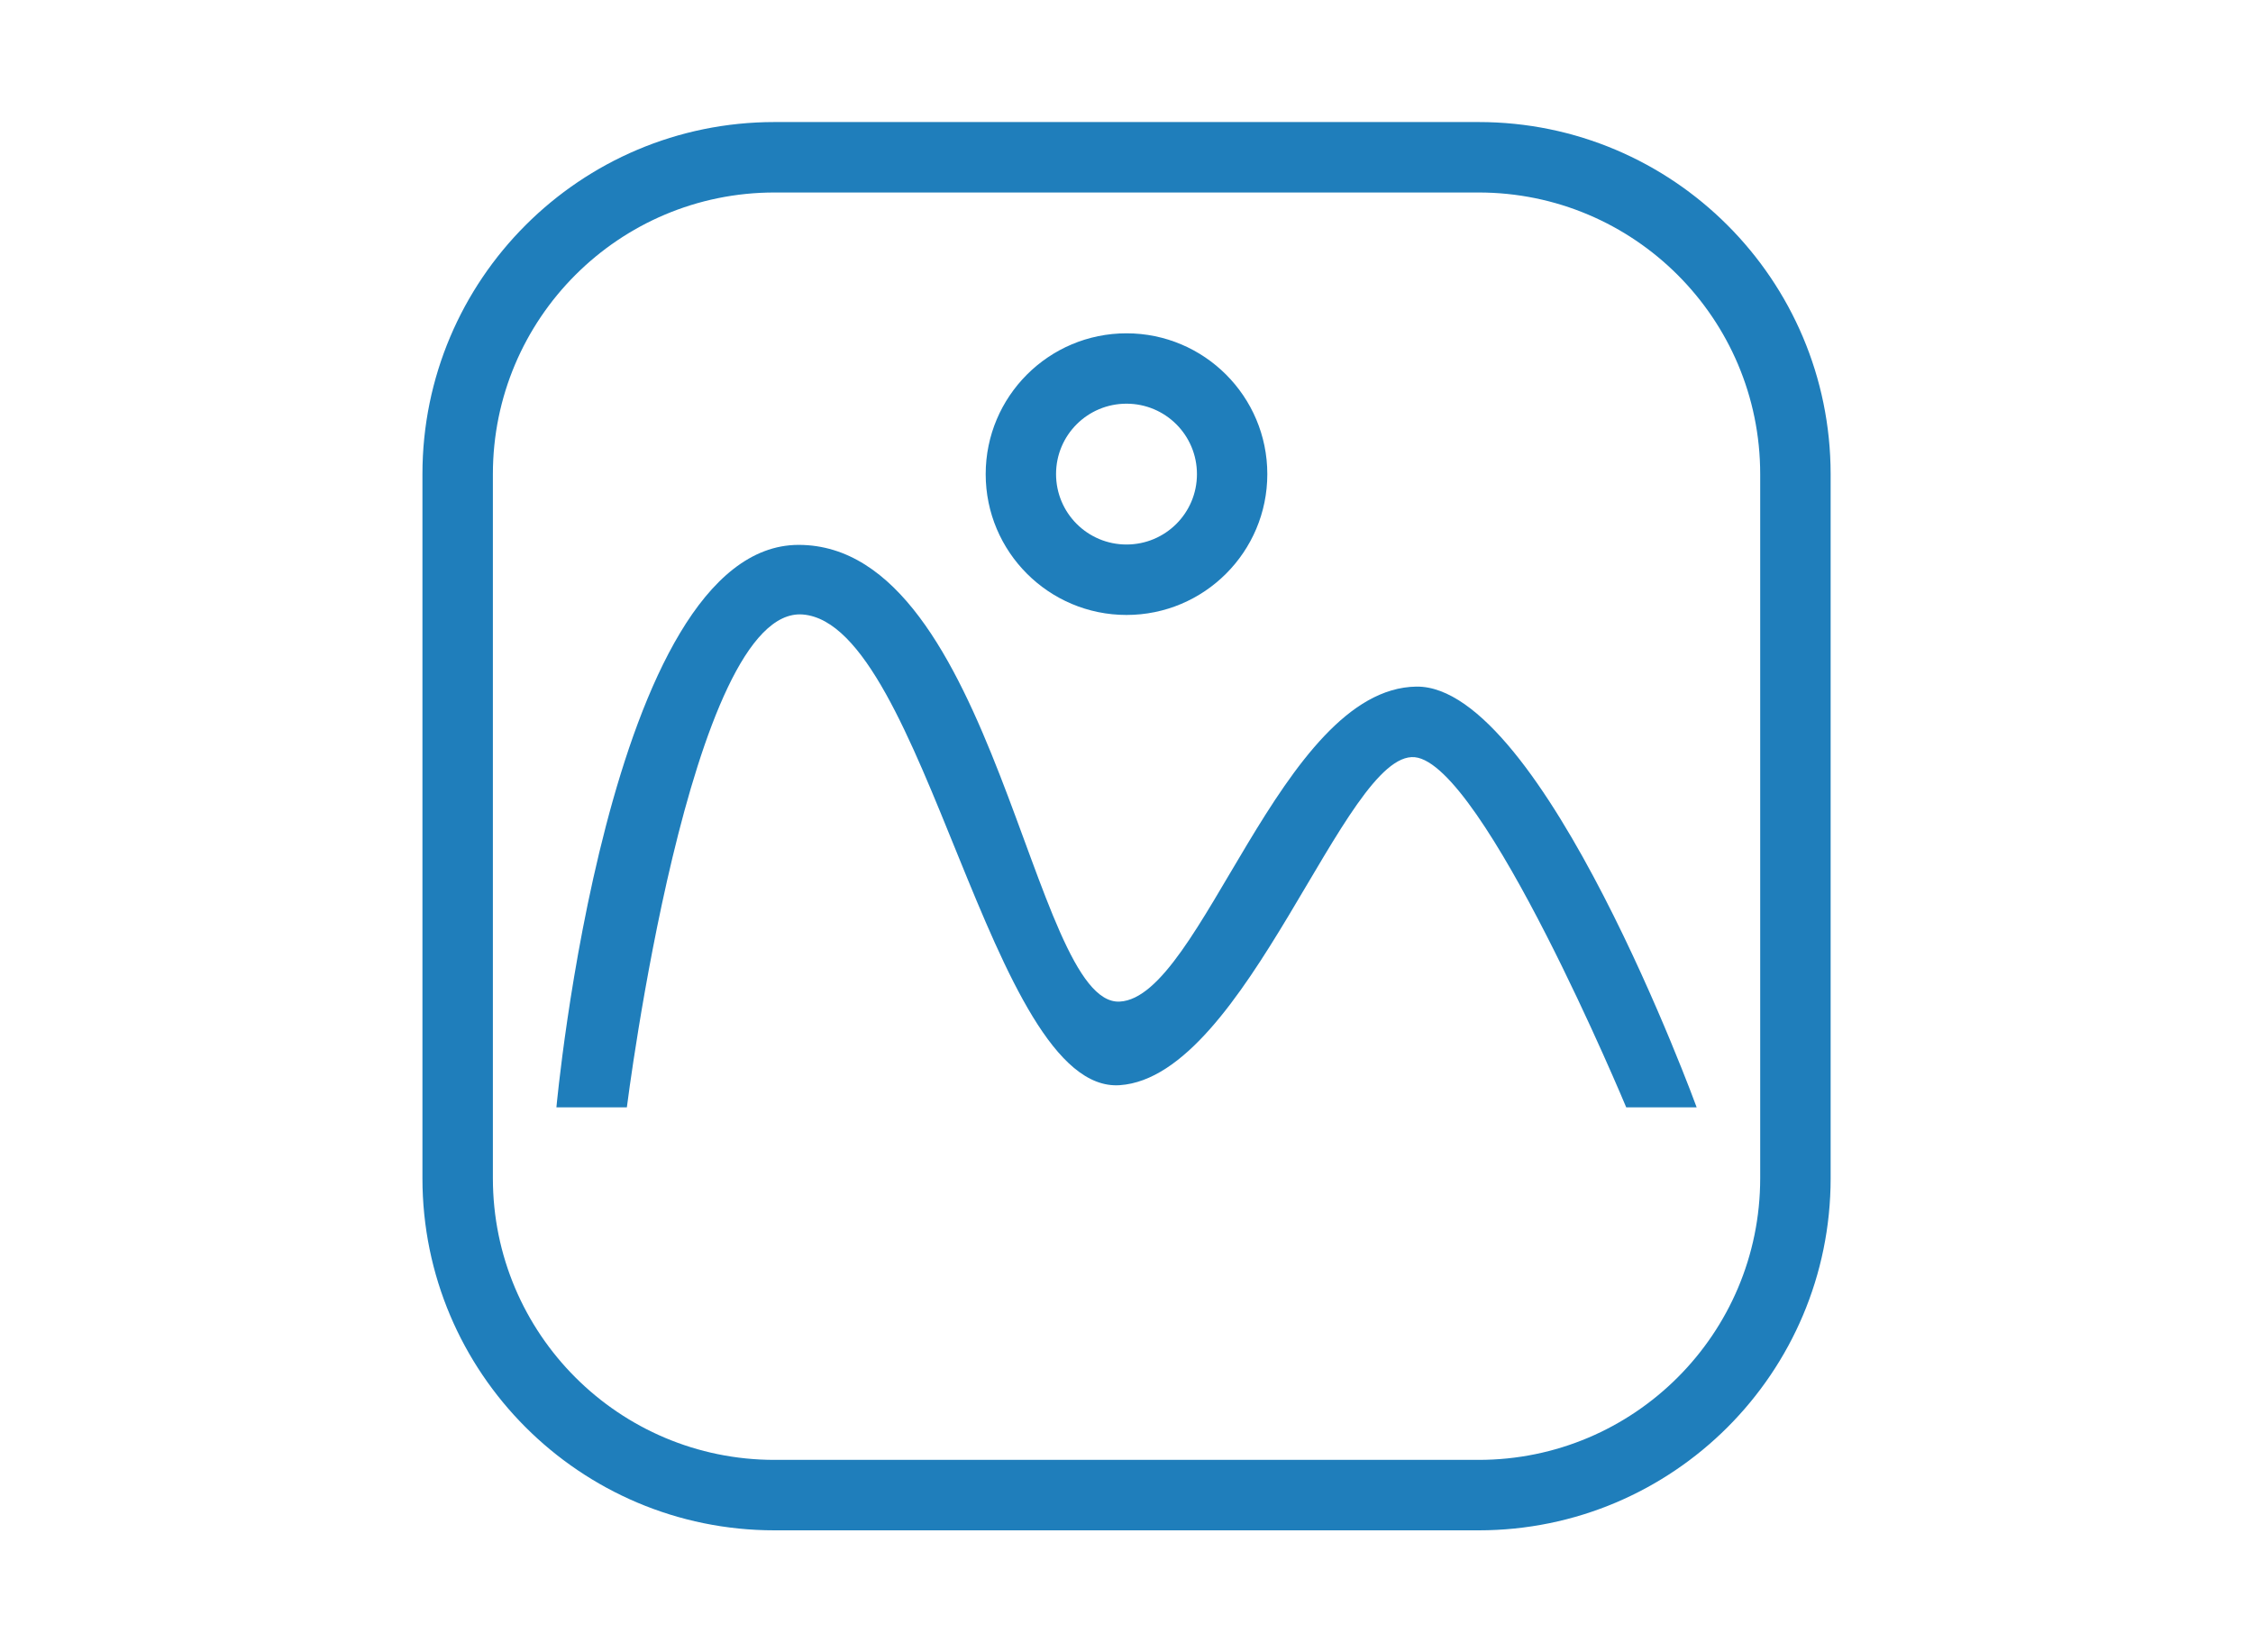 <?xml version="1.0" encoding="iso-8859-1"?>
<!-- Generator: Adobe Illustrator 16.0.0, SVG Export Plug-In . SVG Version: 6.00 Build 0)  -->
<!DOCTYPE svg PUBLIC "-//W3C//DTD SVG 1.1//EN" "http://www.w3.org/Graphics/SVG/1.1/DTD/svg11.dtd">
<svg version="1.1" xmlns="http://www.w3.org/2000/svg" xmlns:xlink="http://www.w3.org/1999/xlink" x="0px" y="0px" width="30px"
	 height="22px" viewBox="0 0 30 22" style="enable-background:new 0 0 30 22;" xml:space="preserve">
<g id="&#x56FE;&#x5C42;_2">
</g>
<g id="&#x56FE;&#x5C42;_1">
	<g id="&#x5706;&#x89D2;&#x77E9;&#x5F62;_22">
		<g>
			<path style="fill:#1F7EBB;" d="M19.688,1.625h-9.375c-2.589,0-4.688,2.099-4.688,4.688v9.375c0,2.589,2.099,4.688,4.688,4.688
				h9.375c2.59,0,4.688-2.099,4.688-4.688V6.313C24.375,3.724,22.276,1.625,19.688,1.625z M23.438,15.688
				c0,2.071-1.679,3.75-3.75,3.75h-9.375c-2.071,0-3.75-1.679-3.75-3.75V6.313c0-2.071,1.679-3.75,3.75-3.75h9.375
				c2.071,0,3.75,1.679,3.75,3.75V15.688z M15,4.438c-1.035,0-1.875,0.84-1.875,1.875S13.965,8.188,15,8.188
				c1.035,0,1.875-0.84,1.875-1.875S16.035,4.438,15,4.438z M15,7.25c-0.518,0-0.938-0.419-0.938-0.938S14.482,5.375,15,5.375
				c0.519,0,0.938,0.419,0.938,0.938S15.518,7.25,15,7.25z"/>
		</g>
	</g>
	<g id="&#x77E9;&#x5F62;_49">
		<g>
			<path style="fill:#1F7EBB;" d="M18.86,9.142c-1.807,0.024-2.861,4.142-3.951,4.194c-1.17,0.059-1.662-6.081-4.275-6.081
				c-2.544,0-3.225,7.489-3.225,7.489h0.938c0,0,0.839-6.686,2.344-6.562c1.625,0.134,2.496,6.384,4.219,6.267
				c1.695-0.115,2.997-4.458,3.929-4.367c0.911,0.091,2.815,4.662,2.815,4.662h0.938C22.592,14.744,20.54,9.12,18.86,9.142z"/>
		</g>
	</g>
</g>
</svg>
